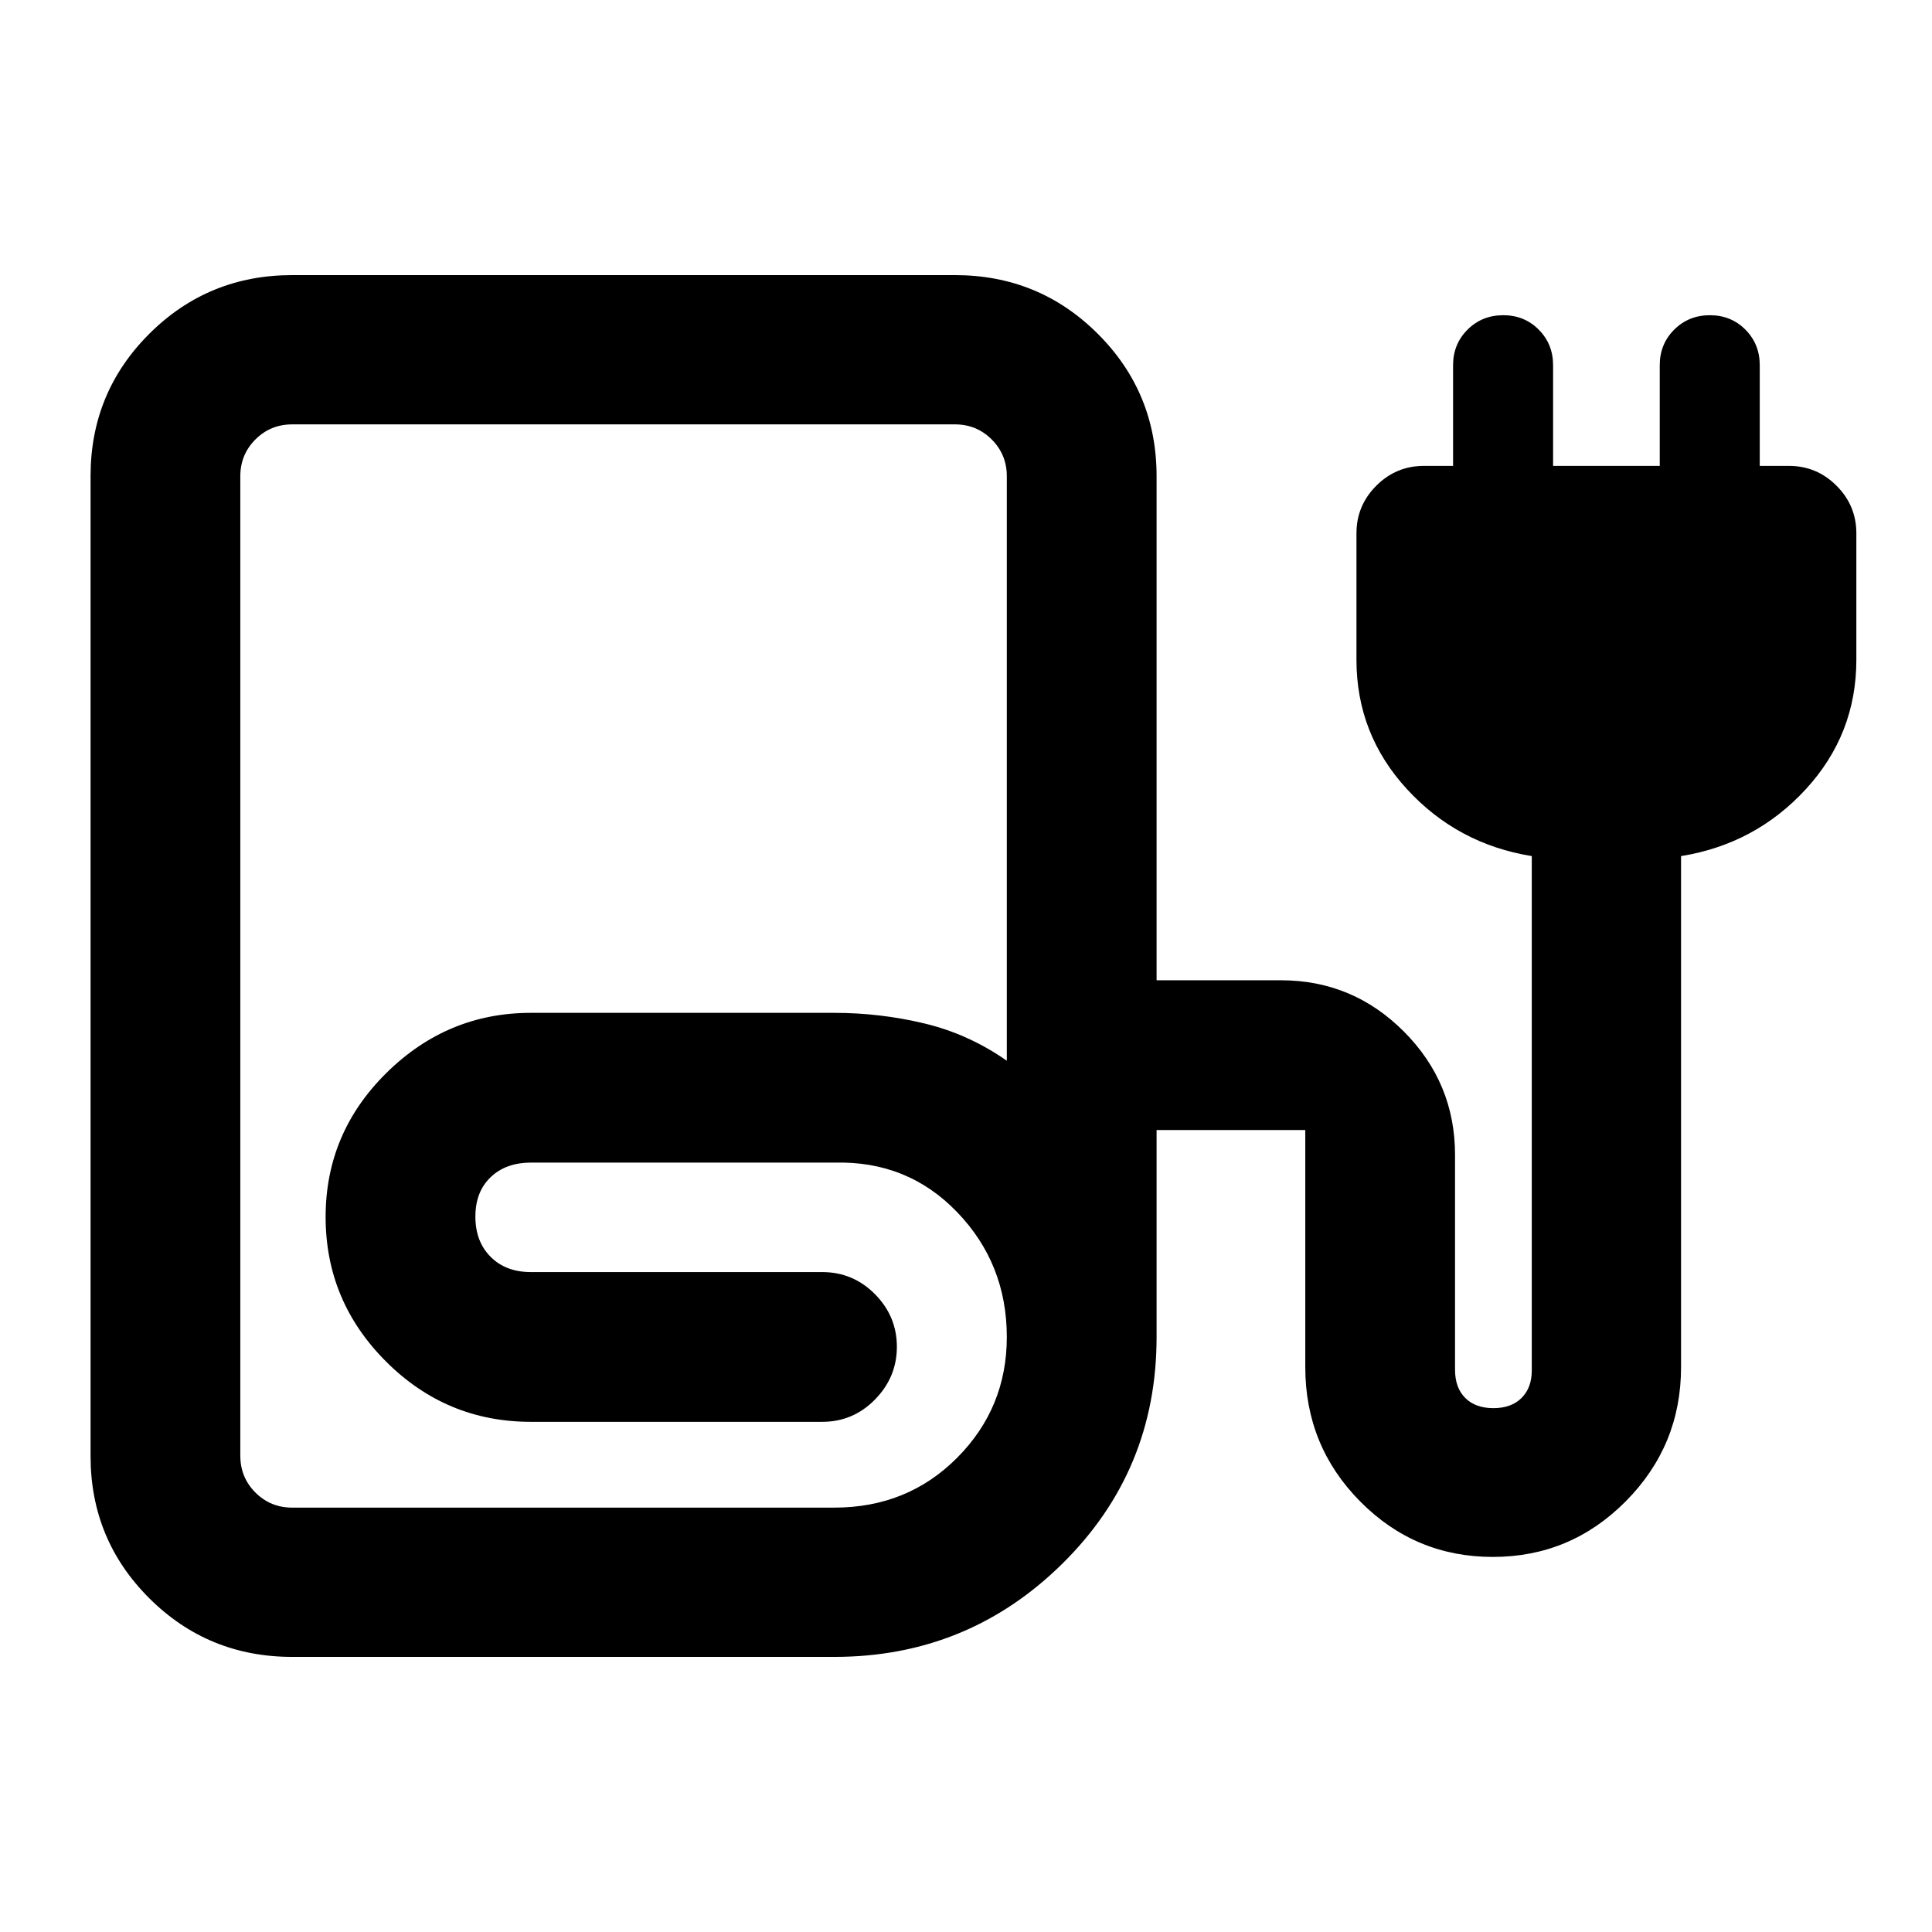 <svg xmlns="http://www.w3.org/2000/svg" height="20" viewBox="0 -960 960 960" width="20"><path d="M145.2-136.7q-41.75 0-70.98-29.1Q45-194.9 45-236.48v-486.98q0-41.58 29.22-70.71 29.23-29.13 70.98-29.13h329.3q41.75 0 70.97 29.15 29.23 29.15 29.23 70.8v250.44h61.78q35.69 0 61.1 25.48Q723-421.94 723-386.15v106.78q0 8.93 5.07 14t14 5.07q8.92 0 13.99-5.07t5.07-13.61v-255.63q-36.93-5.96-62.02-33.27-25.09-27.32-25.09-64.25V-695q0-13.8 9.85-23.65 9.85-9.85 23.65-9.85h14.5v-50.02q0-10.51 7.19-17.68 7.18-7.17 17.72-7.17t17.66 7.17q7.13 7.17 7.13 17.68v50.02h53v-50.02q0-10.51 7.18-17.68 7.19-7.17 17.72-7.17 10.54 0 17.67 7.17 7.12 7.17 7.12 17.68v50.02h14.5q13.8 0 23.65 9.85 9.85 9.85 9.85 23.65v62.87q0 36.93-25.08 64.25-25.09 27.31-62.03 33.27v254q0 38.87-27.43 66.56-27.43 27.68-66.07 27.68-38.63 0-65.92-27.55-27.29-27.56-27.29-66.69V-398.5H574.7v102.91q0 66.47-46.93 112.68-46.92 46.21-113.2 46.21H145.2Zm0-74.17h269.37q36.41 0 61.06-24.81 24.65-24.8 24.65-59.95 0-36.39-24.65-62.03t-61.06-24.64H263.78q-12.42 0-19.99 7.24-7.57 7.25-7.57 19.58 0 12.43 7.57 20t19.99 7.57h144.79q15.32 0 26.2 10.98 10.88 10.99 10.88 26.13 0 15.15-10.88 26.22-10.88 11.08-26.2 11.08H263.78q-41.99 0-71.98-29.98-30-29.99-30-71.84 0-41.74 30.24-71.57 30.23-29.83 71.74-29.83h150.79q22.76 0 44.75 5.26 21.98 5.26 40.96 18.53v-290.42q0-10.78-7.5-18.28-7.5-7.5-18.28-7.5H145.2q-10.79 0-18.29 7.5t-7.5 18.28v486.7q0 10.78 7.5 18.28 7.5 7.5 18.29 7.5Zm0 0h269.37-295.16 25.79Z"/></svg>